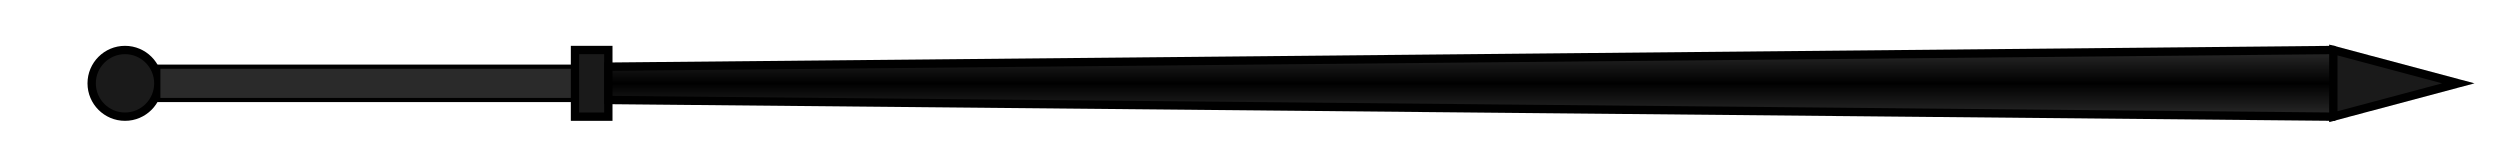 <svg width="300" height="20" viewBox="0 0 300 20" xmlns="http://www.w3.org/2000/svg">
  <defs>
    <!-- Simple black sword gradient -->
    <linearGradient id="blackSwordGradient" x1="0%" y1="0%" x2="0%" y2="100%">
      <stop offset="0%" style="stop-color:#2a2a2a;stop-opacity:1" />
      <stop offset="50%" style="stop-color:#000000;stop-opacity:1" />
      <stop offset="100%" style="stop-color:#2a2a2a;stop-opacity:1" />
    </linearGradient>
  </defs>
  
  <!-- Pommeau rond simple -->
  <circle cx="15" cy="10" r="4" 
          fill="#1a1a1a" 
          stroke="#000000" 
          stroke-width="1" />
  
  <!-- Manche simple -->
  <rect x="19" y="8" width="50" height="4" 
        fill="#2a2a2a" 
        stroke="#000000" 
        stroke-width="0.5" />
  
  <!-- Garde simple -->
  <rect x="69" y="6" width="4" height="8" 
        fill="#1a1a1a" 
        stroke="#000000" 
        stroke-width="1" />
  
  <!-- Lame simple et noire -->
  <polygon points="73,8 280,6 285,10 280,14 73,12" 
           fill="url(#blackSwordGradient)" 
           stroke="#000000" 
           stroke-width="1" />
  
  <!-- Pointe de la lame -->
  <polygon points="280,6 295,10 280,14" 
           fill="#1a1a1a" 
           stroke="#000000" 
           stroke-width="1" />
</svg> 